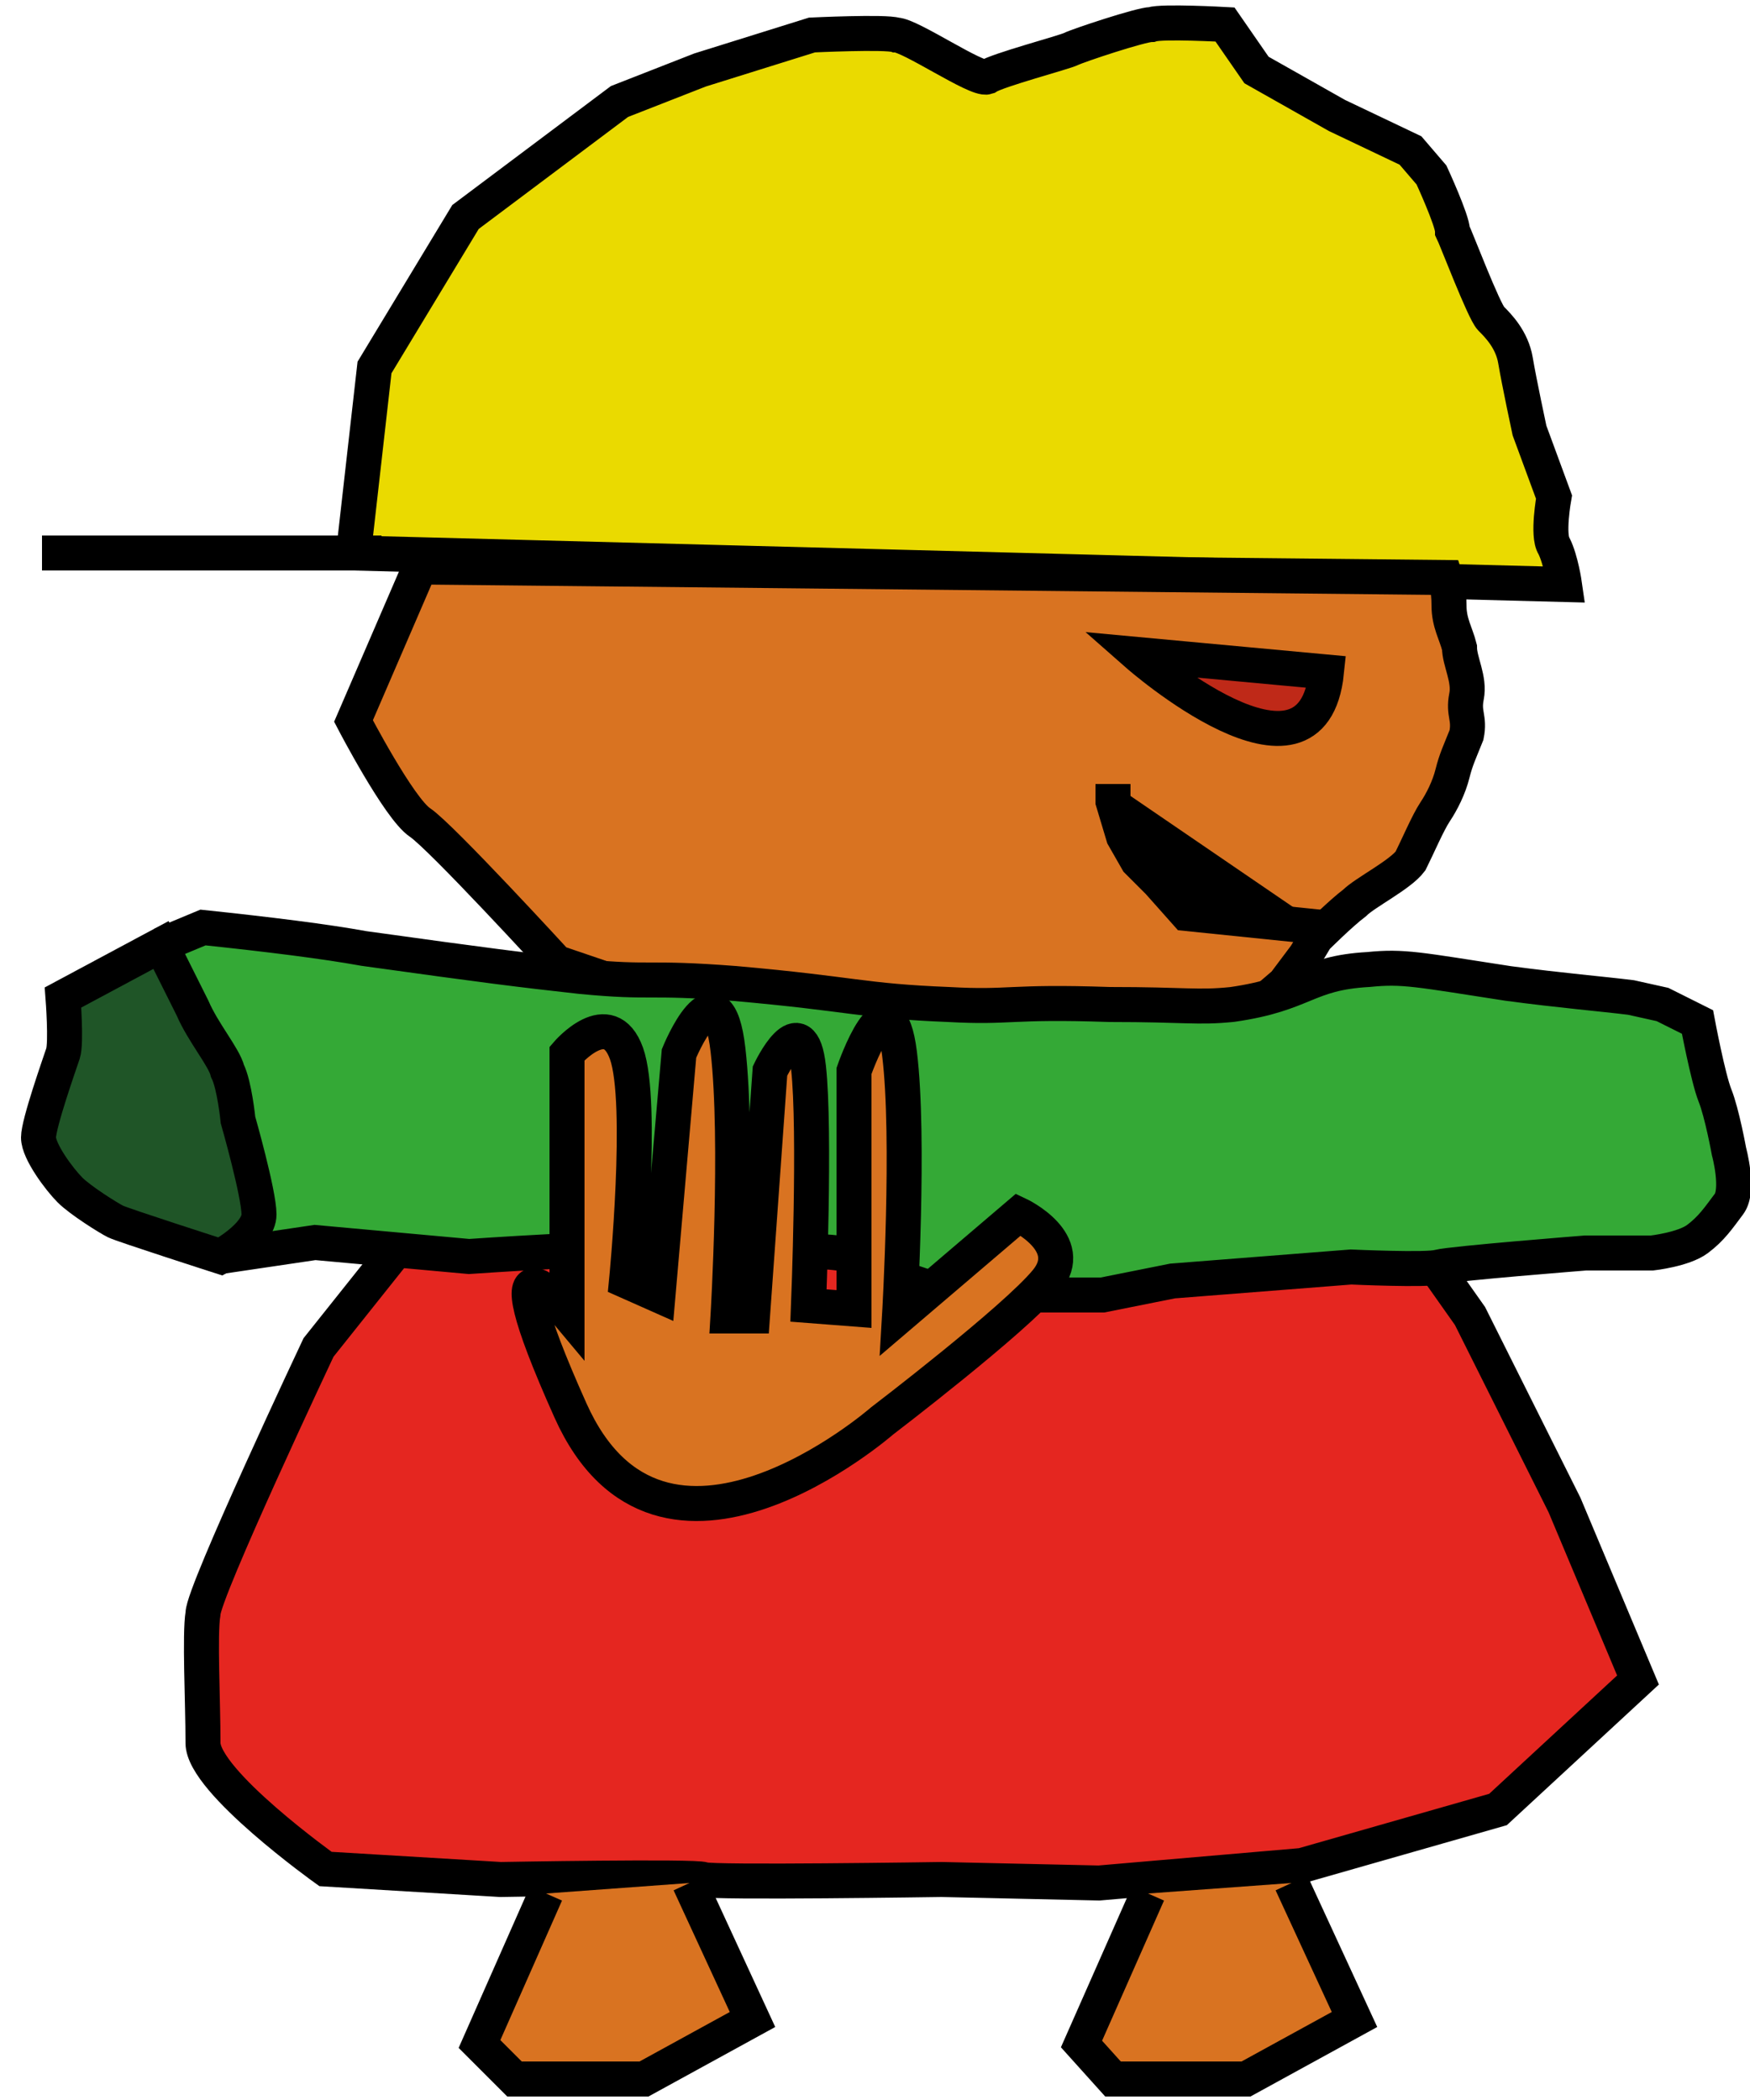 <?xml version="1.0" encoding="utf-8"?>
<!-- Generator: Adobe Illustrator 27.3.1, SVG Export Plug-In . SVG Version: 6.00 Build 0)  -->
<svg version="1.1" id="Calque_1" xmlns="http://www.w3.org/2000/svg" xmlns:xlink="http://www.w3.org/1999/xlink" x="0px" y="0px"
	 viewBox="0 0 50 60" style="enable-background:new 0 0 50 60;" xml:space="preserve">
<style type="text/css">
	.st0{fill:#EADA00;stroke:#000000;stroke-miterlimit:10;}
	.st1{fill:#D97321;stroke:#000000;stroke-miterlimit:10;}
	.st2{fill:#BF2918;stroke:#000000;stroke-miterlimit:10;}
	.st3{stroke:#000000;stroke-miterlimit:10;}
	.st4{fill:#E52620;stroke:#000000;stroke-miterlimit:10;}
	.st5{fill:#34A936;stroke:#000000;stroke-miterlimit:10;}
	.st6{fill:#1F5527;stroke:#000000;stroke-miterlimit:10;}
</style>
<g>
	<path class="st0" d="M10.1,15.8l0.6-5.3l2.6-4.3l4.4-3.3L20,2l3.2-1c0,0,2.1-0.1,2.4,0C26,1,27.9,2.3,28.2,2.2
		c0.3-0.2,2.2-0.7,2.4-0.8c0.2-0.1,2-0.7,2.3-0.7c0.3-0.1,2.1,0,2.1,0L35.9,2l2.3,1.3l2.1,1L40.9,5c0,0,0.6,1.3,0.6,1.6
		c0.1,0.2,0.9,2.3,1.1,2.5s0.6,0.6,0.7,1.2c0.1,0.6,0.4,2,0.4,2l0.7,1.9c0,0-0.2,1.1,0,1.4c0.2,0.4,0.3,1.1,0.3,1.1L10.1,15.8z"/>
	<line class="st0" x1="1.2" y1="15.8" x2="10.9" y2="15.8"/>
</g>
<path class="st1" d="M12,16.2l-1.9,4.4c0,0,1.3,2.5,1.9,2.9c0.6,0.4,3.9,4,3.9,4l4.7,1.6l2.9,0.5h3.3h4.2h1.2l2.6-0.5l1.2-0.4
	l0.7-0.6l0.6-0.8l0.3-0.5c0,0,0.7-0.7,1.1-1c0.3-0.3,1.3-0.8,1.6-1.2c0.2-0.4,0.5-1.1,0.7-1.4s0.4-0.7,0.5-1.1
	c0.1-0.4,0.2-0.6,0.4-1.1c0.1-0.5-0.1-0.6,0-1.1c0.1-0.5-0.2-1-0.2-1.4c-0.1-0.4-0.3-0.7-0.3-1.2c0-0.5-0.1-0.8-0.1-0.8L12,16.2z"/>
<path class="st2" d="M37.9,19.2l-5.4-0.5C32.5,18.7,37.5,23.1,37.9,19.2z"/>
<polyline class="st3" points="37.8,26.5 33.9,26.1 33.1,25.2 32.5,24.6 32.1,23.9 31.8,22.9 31.8,22.4 "/>
<path class="st4" d="M14.2,32.1l-5.1,6.4c0,0-3.3,7-3.3,7.6c-0.1,0.6,0,2.5,0,3.7c0,1.1,3.5,3.6,3.5,3.6l5,0.3c0,0,5.6-0.1,5.8,0
	c0.2,0.1,6.8,0,6.8,0l4.5,0.1l5.8-0.5l5.6-1.6l4-3.7l-2.1-5l-2.7-5.4l-2.4-3.4l-1.7-2.5L14.2,32.1z"/>
<g>
	<path class="st5" d="M6.3,35.9L9,35.5l4.4,0.4c0,0,4.3-0.3,5.2-0.2c0.8,0.1,5.4-0.1,5.7,0.2c0.3,0.3,2.9,1.1,2.9,1.1h4.3l2-0.4
		l5.1-0.4c0,0,2.2,0.1,2.5,0c0.4-0.1,4.2-0.4,4.2-0.4h1h0.9c0,0,0.9-0.1,1.3-0.4s0.6-0.6,0.9-1s0-1.5,0-1.5s-0.2-1.1-0.4-1.6
		s-0.5-2.1-0.5-2.1l-1-0.5l-0.9-0.2c-0.8-0.1-2-0.2-3.5-0.4c-2.6-0.4-3-0.5-4-0.4c-1.8,0.1-1.8,0.7-3.9,1c-1,0.1-1.3,0-3.5,0
		c-2.9-0.1-2.8,0.1-4.6,0c-2.5-0.1-2.7-0.3-6.1-0.6c-2.6-0.2-2.3,0-4.4-0.2c-1.8-0.2-2.6-0.3-6.2-0.8c-1.1-0.2-2.7-0.4-4.6-0.6
		L4.6,27"/>
	<path class="st6" d="M4.6,27l-2.8,1.5c0,0,0.1,1.3,0,1.6c-0.1,0.3-0.7,2-0.7,2.4S1.7,33.7,2,34c0.3,0.3,1.1,0.8,1.3,0.9
		c0.2,0.1,3,1,3,1s1.1-0.6,1.1-1.2s-0.6-2.7-0.6-2.7s-0.1-1-0.3-1.4c-0.1-0.4-0.7-1.1-1-1.8C5.2,28.2,4.6,27,4.6,27z"/>
</g>
<path class="st1" d="M16.2,37.5v-7.4c0,0,1.2-1.4,1.7,0s0,6.5,0,6.5l0.9,0.4l0.6-6.9c0,0,1.1-2.7,1.4-0.1s0,7.6,0,7.6h0.7l0.5-7
	c0,0,0.9-1.9,1.1-0.1c0.2,1.8,0,6.8,0,6.8l1.3,0.1v-6.8c0,0,1-2.9,1.3-0.5s0,7.5,0,7.5l3.4-2.9c0,0,1.7,0.8,0.8,1.9
	c-0.9,1.1-4.7,4-4.7,4s-6.3,5.5-8.9-0.3S16.2,37.5,16.2,37.5z"/>
<polyline class="st1" points="15.6,54.1 13.7,58.4 14.7,59.4 18.4,59.4 21.5,57.7 19.7,53.8 "/>
<polyline class="st1" points="32.8,54.1 30.9,58.4 31.8,59.4 35.6,59.4 38.7,57.7 36.9,53.8 "/>
</svg>
